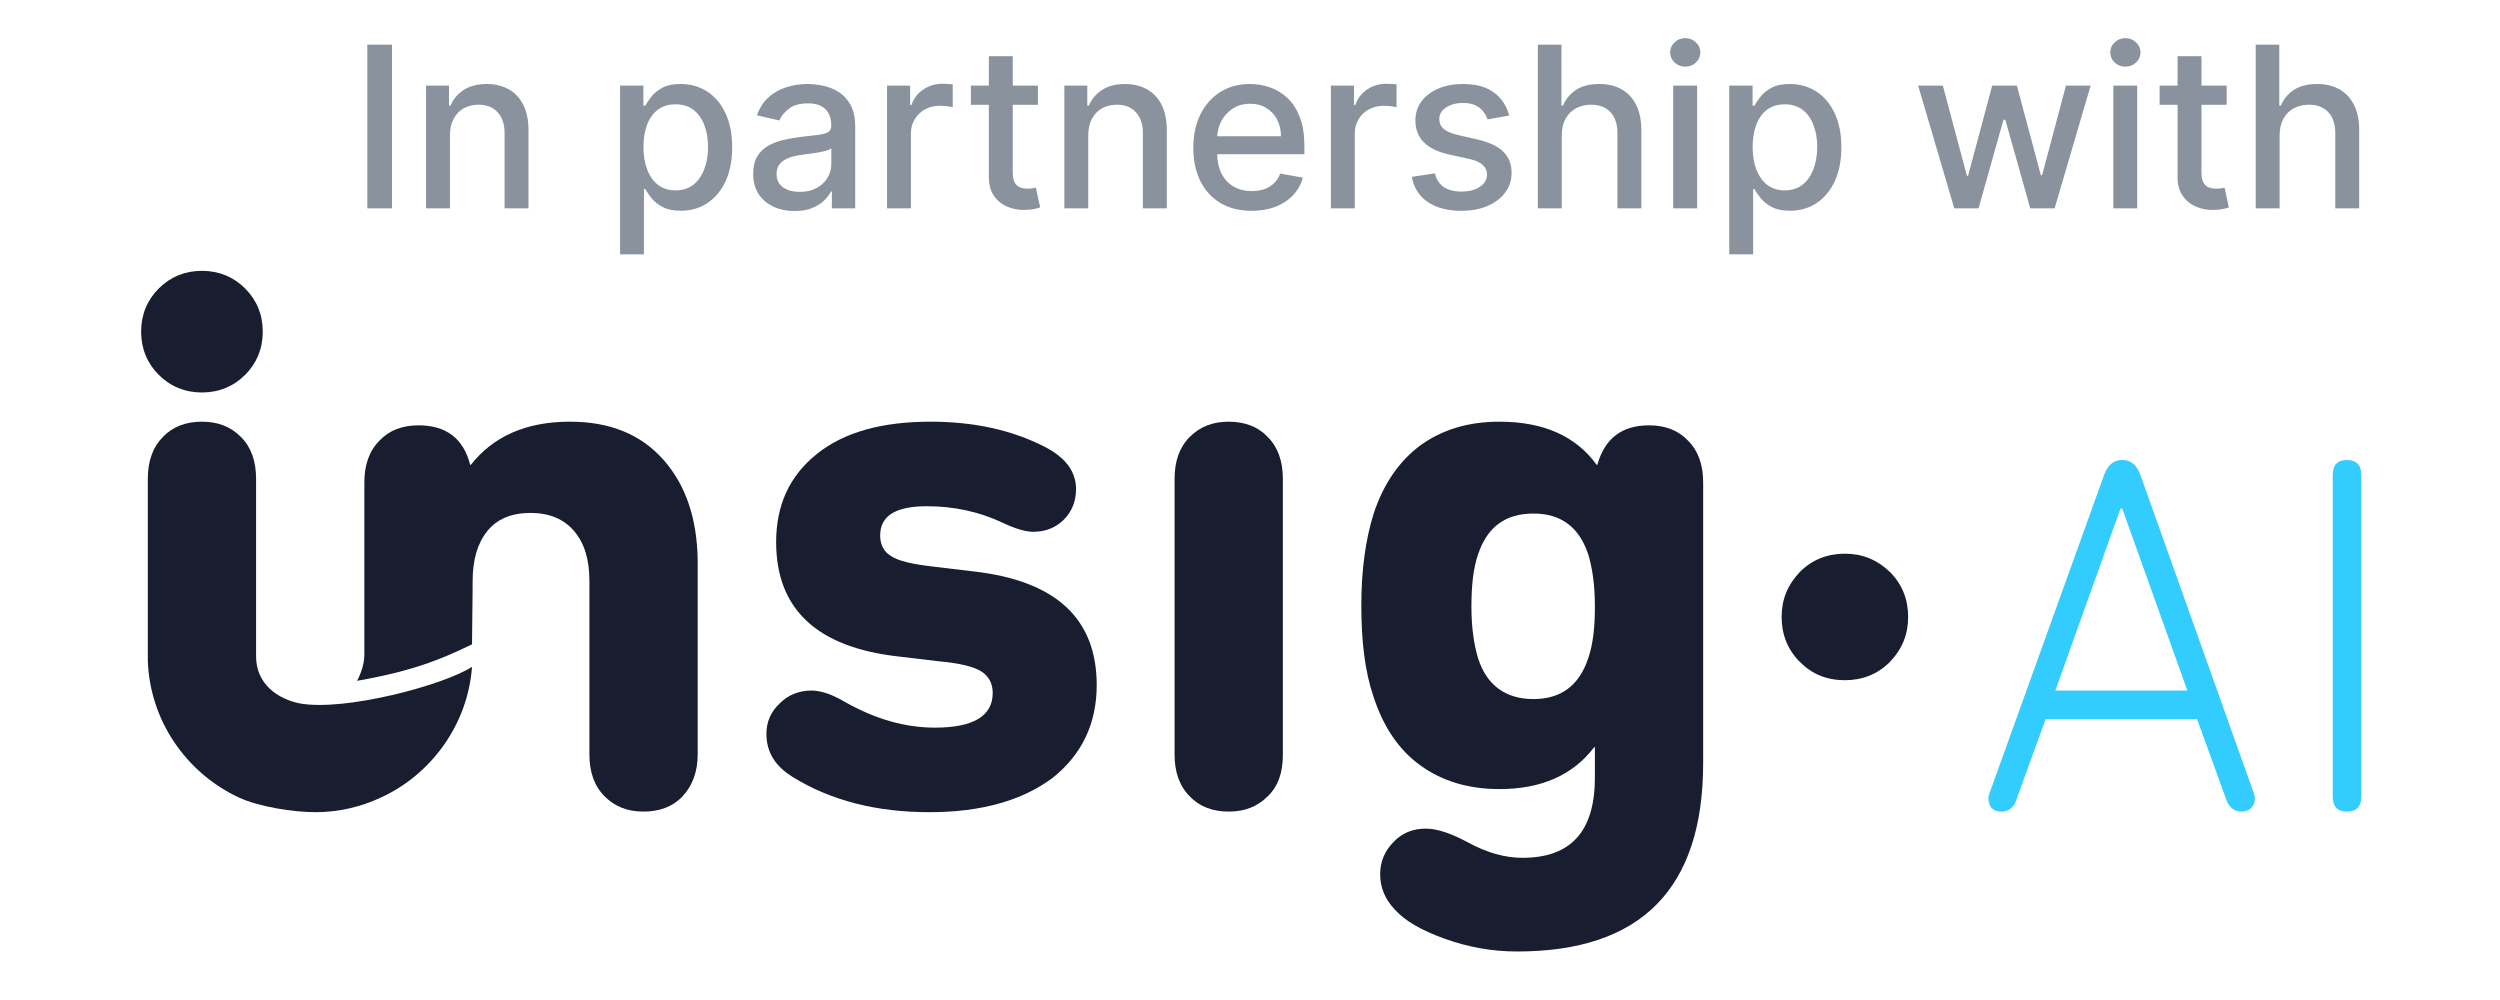 <svg width="120" height="48" viewBox="0 0 120 48" fill="none" xmlns="http://www.w3.org/2000/svg">
<g clip-path="url(#clip0_13156_2214)">
<path d="M44.613 38.985C42.073 38.985 39.883 38.431 38.044 37.292C37.197 36.766 36.788 36.095 36.788 35.219C36.788 34.664 36.993 34.168 37.431 33.759C37.839 33.35 38.365 33.146 38.949 33.146C39.387 33.146 39.912 33.321 40.467 33.642C41.985 34.518 43.445 34.927 44.876 34.927C46.715 34.927 47.65 34.372 47.65 33.263C47.65 32.825 47.474 32.474 47.124 32.241C46.774 32.007 46.073 31.832 45.08 31.744L43.124 31.511C39.212 31.073 37.255 29.234 37.255 26.022C37.255 24.241 37.898 22.839 39.212 21.788C40.526 20.737 42.336 20.241 44.672 20.241C46.774 20.241 48.584 20.65 50.131 21.438C51.153 21.963 51.65 22.635 51.65 23.482C51.65 24.066 51.445 24.562 51.066 24.942C50.686 25.321 50.19 25.526 49.606 25.526C49.226 25.526 48.73 25.38 48.117 25.088C47.007 24.562 45.781 24.299 44.496 24.299C42.978 24.299 42.248 24.766 42.248 25.701C42.248 26.139 42.423 26.489 42.774 26.693C43.124 26.927 43.766 27.073 44.73 27.19L46.686 27.423C50.657 27.861 52.642 29.672 52.642 32.883C52.642 34.723 51.942 36.212 50.511 37.35C49.051 38.431 47.095 38.985 44.613 38.985Z" fill="#181E2F"/>
<path d="M60.847 38.226C60.35 38.723 59.737 38.956 58.978 38.956C58.219 38.956 57.577 38.723 57.109 38.226C56.613 37.73 56.38 37.058 56.38 36.212V22.985C56.38 22.139 56.613 21.467 57.109 20.971C57.606 20.474 58.219 20.241 58.978 20.241C59.737 20.241 60.38 20.474 60.847 20.971C61.343 21.467 61.577 22.139 61.577 22.985V36.241C61.577 37.088 61.343 37.759 60.847 38.226Z" fill="#181E2F"/>
<path d="M72.817 45.672C71.62 45.672 70.482 45.467 69.343 45.058C68.204 44.65 67.416 44.182 66.949 43.657C66.482 43.161 66.248 42.606 66.248 41.964C66.248 41.38 66.453 40.854 66.891 40.416C67.299 39.978 67.825 39.774 68.438 39.774C68.993 39.774 69.664 40.007 70.482 40.445C71.387 40.942 72.263 41.175 73.08 41.175C75.416 41.175 76.555 39.891 76.555 37.321V35.861H76.525C75.504 37.204 73.985 37.876 71.971 37.876C70.482 37.876 69.226 37.496 68.175 36.737C67.124 35.978 66.394 34.869 65.927 33.438C65.518 32.241 65.343 30.781 65.343 29.058C65.343 27.365 65.547 25.905 65.927 24.679C66.394 23.248 67.153 22.139 68.175 21.38C69.226 20.62 70.482 20.241 71.971 20.241C74.102 20.241 75.65 20.942 76.642 22.314H76.671C77.022 21.058 77.839 20.416 79.153 20.416C79.912 20.416 80.555 20.65 81.022 21.146C81.518 21.642 81.752 22.314 81.752 23.161V36.62C81.752 42.664 78.774 45.672 72.817 45.672ZM73.606 33.555C74.92 33.555 75.796 32.912 76.234 31.599C76.467 30.927 76.555 30.11 76.555 29.117C76.555 28.095 76.438 27.277 76.234 26.606C75.796 25.292 74.92 24.65 73.606 24.65C72.263 24.65 71.387 25.292 70.949 26.606C70.715 27.277 70.628 28.124 70.628 29.117C70.628 30.11 70.745 30.927 70.949 31.599C71.358 32.883 72.263 33.555 73.606 33.555Z" fill="#181E2F"/>
<path d="M86.394 31.774C85.81 31.19 85.518 30.46 85.518 29.613C85.518 28.766 85.81 28.066 86.394 27.453C86.978 26.869 87.708 26.577 88.555 26.577C89.401 26.577 90.102 26.869 90.715 27.453C91.299 28.037 91.591 28.766 91.591 29.613C91.591 30.46 91.299 31.161 90.715 31.774C90.131 32.358 89.401 32.65 88.555 32.65C87.679 32.65 86.978 32.358 86.394 31.774Z" fill="#181E2F"/>
<path d="M95.445 38.314C95.445 38.226 95.474 38.139 95.504 38.051L100.993 22.81C101.168 22.314 101.46 22.08 101.869 22.08C102.277 22.08 102.569 22.314 102.744 22.81L108.175 38.051C108.204 38.139 108.234 38.226 108.234 38.314C108.234 38.518 108.175 38.664 108.058 38.781C107.942 38.898 107.766 38.956 107.591 38.956C107.27 38.956 107.036 38.781 106.89 38.46L105.46 34.518H98.19L96.759 38.46C96.642 38.781 96.409 38.956 96.058 38.956C95.854 38.956 95.708 38.898 95.591 38.781C95.504 38.664 95.445 38.518 95.445 38.314ZM98.657 33.146H104.993L101.869 24.416H101.781L98.657 33.146Z" fill="#33CCFF"/>
<path d="M111.971 38.226V22.81C111.971 22.314 112.204 22.08 112.642 22.08C113.109 22.08 113.343 22.314 113.343 22.81V38.226C113.343 38.723 113.109 38.956 112.642 38.956C112.175 38.956 111.971 38.693 111.971 38.226Z" fill="#33CCFF"/>
<path d="M9.693 18.839C10.511 18.839 11.212 18.547 11.766 17.993C12.321 17.438 12.613 16.737 12.613 15.92C12.613 15.102 12.321 14.402 11.766 13.847C11.212 13.292 10.511 13 9.693 13C8.876 13 8.175 13.292 7.62 13.847C7.066 14.402 6.774 15.102 6.774 15.92C6.774 16.737 7.066 17.438 7.62 17.993C8.175 18.547 8.876 18.839 9.693 18.839Z" fill="#181E2F"/>
<path d="M14.365 33.759C13.372 33.555 12.263 32.854 12.292 31.453V22.985C12.292 22.139 12.058 21.467 11.562 20.971C11.066 20.474 10.453 20.241 9.693 20.241C8.934 20.241 8.292 20.474 7.825 20.971C7.328 21.467 7.095 22.139 7.095 22.985V28.212V31.686C7.182 34.606 8.963 37.117 11.474 38.285C12.438 38.723 14.044 38.985 15.153 38.985C16.263 38.985 17.343 38.723 18.277 38.285C20.701 37.175 22.453 34.781 22.657 32.007C21.314 32.883 16.526 34.168 14.365 33.759Z" fill="#181E2F"/>
<path d="M31.854 22.08C30.774 20.854 29.285 20.241 27.358 20.241C25.256 20.241 23.679 20.942 22.599 22.314H22.569C22.248 21.058 21.431 20.416 20.088 20.416C19.328 20.416 18.686 20.65 18.219 21.146C17.723 21.642 17.489 22.314 17.489 23.161V31.453C17.489 31.861 17.314 32.358 17.139 32.679C20.175 32.153 21.547 31.453 22.657 30.927L22.686 28.212V27.89C22.686 26.869 22.92 26.08 23.387 25.496C23.854 24.912 24.555 24.62 25.46 24.62C26.365 24.62 27.066 24.912 27.562 25.496C28.058 26.08 28.292 26.869 28.292 27.89V36.212C28.292 37.058 28.526 37.73 29.022 38.226C29.518 38.723 30.131 38.956 30.89 38.956C31.65 38.956 32.292 38.723 32.759 38.226C33.226 37.73 33.489 37.058 33.489 36.212V26.898C33.46 24.912 32.934 23.307 31.854 22.08Z" fill="#181E2F"/>
<path d="M18.816 2.145V10H17.631V2.145H18.816ZM21.597 6.502V10H20.45V4.109H21.551V5.068H21.624C21.759 4.756 21.971 4.505 22.26 4.316C22.552 4.127 22.919 4.032 23.361 4.032C23.762 4.032 24.114 4.117 24.416 4.286C24.718 4.452 24.951 4.7 25.118 5.03C25.284 5.359 25.367 5.767 25.367 6.253V10H24.22V6.391C24.22 5.964 24.109 5.63 23.887 5.39C23.664 5.147 23.359 5.026 22.97 5.026C22.704 5.026 22.468 5.083 22.26 5.198C22.056 5.313 21.893 5.482 21.773 5.705C21.656 5.924 21.597 6.19 21.597 6.502ZM29.763 12.209V4.109H30.883V5.064H30.979C31.045 4.941 31.141 4.799 31.267 4.638C31.392 4.477 31.566 4.337 31.788 4.216C32.011 4.094 32.304 4.032 32.67 4.032C33.146 4.032 33.57 4.153 33.944 4.393C34.317 4.633 34.609 4.98 34.822 5.432C35.036 5.885 35.144 6.429 35.144 7.066C35.144 7.703 35.038 8.249 34.826 8.704C34.613 9.156 34.322 9.505 33.951 9.751C33.58 9.994 33.157 10.115 32.682 10.115C32.324 10.115 32.031 10.055 31.803 9.935C31.578 9.815 31.402 9.674 31.274 9.513C31.146 9.352 31.048 9.209 30.979 9.083H30.91V12.209H29.763ZM30.887 7.055C30.887 7.469 30.947 7.832 31.067 8.144C31.187 8.456 31.361 8.7 31.589 8.876C31.816 9.05 32.095 9.137 32.425 9.137C32.767 9.137 33.054 9.046 33.284 8.865C33.514 8.681 33.688 8.431 33.805 8.117C33.926 7.802 33.986 7.448 33.986 7.055C33.986 6.666 33.927 6.317 33.809 6.008C33.694 5.698 33.52 5.454 33.288 5.275C33.057 5.096 32.77 5.007 32.425 5.007C32.092 5.007 31.811 5.092 31.581 5.263C31.353 5.435 31.181 5.674 31.063 5.981C30.946 6.287 30.887 6.645 30.887 7.055ZM38.143 10.13C37.77 10.13 37.432 10.061 37.13 9.923C36.829 9.783 36.59 9.579 36.413 9.313C36.239 9.048 36.153 8.722 36.153 8.336C36.153 8.003 36.217 7.73 36.344 7.515C36.472 7.3 36.645 7.13 36.862 7.005C37.079 6.879 37.322 6.785 37.591 6.721C37.859 6.657 38.133 6.608 38.411 6.575C38.764 6.534 39.051 6.501 39.271 6.475C39.49 6.447 39.65 6.403 39.75 6.341C39.85 6.28 39.9 6.18 39.9 6.042V6.015C39.9 5.68 39.805 5.421 39.616 5.237C39.429 5.053 39.15 4.961 38.78 4.961C38.394 4.961 38.089 5.046 37.867 5.217C37.647 5.386 37.495 5.574 37.41 5.781L36.333 5.536C36.461 5.178 36.647 4.889 36.893 4.669C37.141 4.447 37.426 4.286 37.748 4.186C38.07 4.084 38.409 4.032 38.764 4.032C39 4.032 39.249 4.061 39.512 4.117C39.778 4.17 40.026 4.27 40.256 4.416C40.489 4.562 40.679 4.77 40.828 5.041C40.976 5.31 41.05 5.659 41.05 6.088V10H39.93V9.195H39.884C39.81 9.343 39.699 9.489 39.551 9.632C39.402 9.775 39.212 9.894 38.979 9.988C38.746 10.083 38.468 10.13 38.143 10.13ZM38.392 9.21C38.709 9.21 38.98 9.147 39.205 9.022C39.433 8.897 39.605 8.733 39.723 8.531C39.843 8.327 39.903 8.108 39.903 7.875V7.116C39.862 7.157 39.783 7.195 39.666 7.231C39.551 7.264 39.419 7.294 39.271 7.319C39.122 7.342 38.978 7.364 38.837 7.384C38.697 7.402 38.579 7.418 38.484 7.43C38.262 7.459 38.059 7.506 37.875 7.572C37.693 7.639 37.547 7.735 37.437 7.86C37.33 7.983 37.276 8.146 37.276 8.351C37.276 8.635 37.381 8.849 37.591 8.995C37.8 9.138 38.068 9.21 38.392 9.21ZM42.578 10V4.109H43.686V5.045H43.747C43.855 4.728 44.044 4.479 44.315 4.297C44.589 4.113 44.898 4.021 45.243 4.021C45.315 4.021 45.399 4.023 45.496 4.029C45.596 4.034 45.674 4.04 45.73 4.048V5.145C45.684 5.132 45.602 5.118 45.485 5.102C45.367 5.085 45.249 5.076 45.132 5.076C44.861 5.076 44.619 5.133 44.407 5.248C44.197 5.361 44.031 5.518 43.908 5.72C43.786 5.919 43.724 6.147 43.724 6.403V10H42.578ZM49.82 4.109V5.03H46.603V4.109H49.82ZM47.465 2.698H48.612V8.27C48.612 8.493 48.645 8.66 48.712 8.773C48.778 8.883 48.864 8.958 48.969 8.999C49.076 9.037 49.193 9.057 49.318 9.057C49.41 9.057 49.49 9.05 49.559 9.037C49.629 9.025 49.682 9.014 49.721 9.007L49.928 9.954C49.861 9.98 49.767 10.005 49.644 10.031C49.521 10.059 49.368 10.074 49.184 10.077C48.882 10.082 48.601 10.028 48.34 9.916C48.079 9.803 47.868 9.629 47.707 9.394C47.546 9.159 47.465 8.863 47.465 8.508V2.698ZM52.236 6.502V10H51.089V4.109H52.19V5.068H52.262C52.398 4.756 52.61 4.505 52.899 4.316C53.191 4.127 53.557 4.032 54 4.032C54.401 4.032 54.753 4.117 55.054 4.286C55.356 4.452 55.59 4.7 55.756 5.03C55.922 5.359 56.006 5.767 56.006 6.253V10H54.859V6.391C54.859 5.964 54.748 5.63 54.525 5.39C54.303 5.147 53.997 5.026 53.609 5.026C53.343 5.026 53.106 5.083 52.899 5.198C52.694 5.313 52.532 5.482 52.412 5.705C52.294 5.924 52.236 6.19 52.236 6.502ZM60.083 10.119C59.502 10.119 59.002 9.995 58.583 9.747C58.166 9.496 57.844 9.145 57.616 8.692C57.391 8.237 57.279 7.704 57.279 7.093C57.279 6.489 57.391 5.958 57.616 5.497C57.844 5.037 58.161 4.678 58.568 4.42C58.977 4.162 59.455 4.032 60.002 4.032C60.334 4.032 60.657 4.087 60.968 4.197C61.28 4.307 61.56 4.48 61.808 4.715C62.056 4.95 62.252 5.256 62.395 5.632C62.538 6.005 62.61 6.459 62.61 6.993V7.4H57.927V6.541H61.486C61.486 6.239 61.425 5.972 61.302 5.739C61.179 5.504 61.007 5.318 60.784 5.183C60.564 5.047 60.306 4.98 60.01 4.98C59.687 4.98 59.406 5.059 59.166 5.217C58.928 5.373 58.744 5.578 58.614 5.831C58.486 6.082 58.422 6.354 58.422 6.648V7.319C58.422 7.713 58.491 8.048 58.629 8.324C58.77 8.6 58.965 8.811 59.216 8.957C59.466 9.1 59.759 9.172 60.094 9.172C60.311 9.172 60.509 9.141 60.688 9.08C60.867 9.016 61.022 8.921 61.153 8.796C61.283 8.67 61.383 8.516 61.452 8.332L62.537 8.527C62.45 8.847 62.294 9.127 62.069 9.367C61.847 9.605 61.567 9.79 61.229 9.923C60.894 10.054 60.512 10.119 60.083 10.119ZM63.882 10V4.109H64.991V5.045H65.052C65.159 4.728 65.349 4.479 65.62 4.297C65.893 4.113 66.203 4.021 66.548 4.021C66.619 4.021 66.704 4.023 66.801 4.029C66.9 4.034 66.978 4.04 67.035 4.048V5.145C66.989 5.132 66.907 5.118 66.789 5.102C66.672 5.085 66.554 5.076 66.436 5.076C66.165 5.076 65.924 5.133 65.712 5.248C65.502 5.361 65.336 5.518 65.213 5.72C65.09 5.919 65.029 6.147 65.029 6.403V10H63.882ZM72.442 5.547L71.402 5.731C71.359 5.598 71.29 5.472 71.195 5.352C71.103 5.232 70.978 5.133 70.819 5.056C70.661 4.98 70.463 4.941 70.225 4.941C69.9 4.941 69.629 5.014 69.412 5.16C69.194 5.303 69.086 5.488 69.086 5.716C69.086 5.913 69.159 6.071 69.304 6.192C69.45 6.312 69.685 6.41 70.01 6.487L70.946 6.702C71.488 6.827 71.892 7.02 72.158 7.281C72.424 7.542 72.556 7.88 72.556 8.297C72.556 8.65 72.454 8.964 72.25 9.241C72.048 9.514 71.765 9.729 71.402 9.885C71.042 10.041 70.624 10.119 70.148 10.119C69.488 10.119 68.95 9.978 68.533 9.697C68.117 9.413 67.861 9.011 67.766 8.489L68.875 8.32C68.944 8.609 69.086 8.828 69.3 8.976C69.515 9.122 69.795 9.195 70.14 9.195C70.516 9.195 70.817 9.117 71.042 8.961C71.267 8.802 71.379 8.609 71.379 8.382C71.379 8.197 71.31 8.043 71.172 7.917C71.037 7.792 70.828 7.698 70.547 7.634L69.55 7.415C69 7.29 68.594 7.09 68.33 6.817C68.069 6.543 67.939 6.197 67.939 5.777C67.939 5.43 68.036 5.125 68.23 4.865C68.425 4.604 68.693 4.401 69.036 4.255C69.378 4.107 69.771 4.032 70.213 4.032C70.85 4.032 71.351 4.17 71.717 4.447C72.082 4.72 72.324 5.087 72.442 5.547ZM74.964 6.502V10H73.817V2.145H74.949V5.068H75.022C75.16 4.751 75.371 4.499 75.654 4.312C75.938 4.126 76.309 4.032 76.767 4.032C77.171 4.032 77.523 4.115 77.825 4.282C78.129 4.448 78.365 4.696 78.531 5.026C78.7 5.353 78.784 5.762 78.784 6.253V10H77.637V6.391C77.637 5.959 77.526 5.624 77.304 5.386C77.081 5.146 76.772 5.026 76.376 5.026C76.104 5.026 75.862 5.083 75.647 5.198C75.435 5.313 75.267 5.482 75.144 5.705C75.024 5.924 74.964 6.19 74.964 6.502ZM80.314 10V4.109H81.461V10H80.314ZM80.893 3.2C80.694 3.2 80.523 3.134 80.379 3.001C80.239 2.865 80.168 2.704 80.168 2.517C80.168 2.328 80.239 2.167 80.379 2.034C80.523 1.899 80.694 1.831 80.893 1.831C81.093 1.831 81.263 1.899 81.403 2.034C81.547 2.167 81.618 2.328 81.618 2.517C81.618 2.704 81.547 2.865 81.403 3.001C81.263 3.134 81.093 3.2 80.893 3.2ZM83.004 12.209V4.109H84.124V5.064H84.219C84.286 4.941 84.382 4.799 84.507 4.638C84.632 4.477 84.806 4.337 85.029 4.216C85.251 4.094 85.545 4.032 85.911 4.032C86.386 4.032 86.811 4.153 87.184 4.393C87.557 4.633 87.85 4.98 88.062 5.432C88.277 5.885 88.385 6.429 88.385 7.066C88.385 7.703 88.278 8.249 88.066 8.704C87.854 9.156 87.562 9.505 87.192 9.751C86.821 9.994 86.398 10.115 85.922 10.115C85.564 10.115 85.272 10.055 85.044 9.935C84.819 9.815 84.643 9.674 84.515 9.513C84.387 9.352 84.288 9.209 84.219 9.083H84.15V12.209H83.004ZM84.127 7.055C84.127 7.469 84.188 7.832 84.308 8.144C84.428 8.456 84.602 8.7 84.829 8.876C85.057 9.05 85.335 9.137 85.665 9.137C86.008 9.137 86.294 9.046 86.524 8.865C86.754 8.681 86.928 8.431 87.046 8.117C87.166 7.802 87.226 7.448 87.226 7.055C87.226 6.666 87.168 6.317 87.05 6.008C86.935 5.698 86.761 5.454 86.528 5.275C86.298 5.096 86.01 5.007 85.665 5.007C85.333 5.007 85.052 5.092 84.822 5.263C84.594 5.435 84.421 5.674 84.304 5.981C84.186 6.287 84.127 6.645 84.127 7.055ZM93.805 10L92.071 4.109H93.256L94.411 8.435H94.468L95.626 4.109H96.811L97.962 8.416H98.02L99.166 4.109H100.351L98.622 10H97.452L96.255 5.747H96.167L94.971 10H93.805ZM101.44 10V4.109H102.586V10H101.44ZM102.019 3.2C101.819 3.2 101.648 3.134 101.505 3.001C101.364 2.865 101.294 2.704 101.294 2.517C101.294 2.328 101.364 2.167 101.505 2.034C101.648 1.899 101.819 1.831 102.019 1.831C102.218 1.831 102.388 1.899 102.529 2.034C102.672 2.167 102.744 2.328 102.744 2.517C102.744 2.704 102.672 2.865 102.529 3.001C102.388 3.134 102.218 3.2 102.019 3.2ZM106.879 4.109V5.03H103.661V4.109H106.879ZM104.524 2.698H105.671V8.27C105.671 8.493 105.704 8.66 105.771 8.773C105.837 8.883 105.923 8.958 106.028 8.999C106.135 9.037 106.251 9.057 106.377 9.057C106.469 9.057 106.549 9.05 106.618 9.037C106.687 9.025 106.741 9.014 106.779 9.007L106.986 9.954C106.92 9.98 106.825 10.005 106.703 10.031C106.58 10.059 106.426 10.074 106.242 10.077C105.941 10.082 105.659 10.028 105.399 9.916C105.138 9.803 104.927 9.629 104.766 9.394C104.605 9.159 104.524 8.863 104.524 8.508V2.698ZM109.421 6.502V10H108.274V2.145H109.405V5.068H109.478C109.616 4.751 109.827 4.499 110.111 4.312C110.395 4.126 110.766 4.032 111.223 4.032C111.627 4.032 111.98 4.115 112.282 4.282C112.586 4.448 112.821 4.696 112.987 5.026C113.156 5.353 113.241 5.762 113.241 6.253V10H112.094V6.391C112.094 5.959 111.983 5.624 111.76 5.386C111.538 5.146 111.228 5.026 110.832 5.026C110.561 5.026 110.318 5.083 110.103 5.198C109.891 5.313 109.724 5.482 109.601 5.705C109.481 5.924 109.421 6.19 109.421 6.502Z" fill="#8A929D"/>
</g>
<defs>
<clipPath id="clip0_13156_2214">
<rect width="120" height="48" fill="white"/>
</clipPath>
</defs>
</svg>
